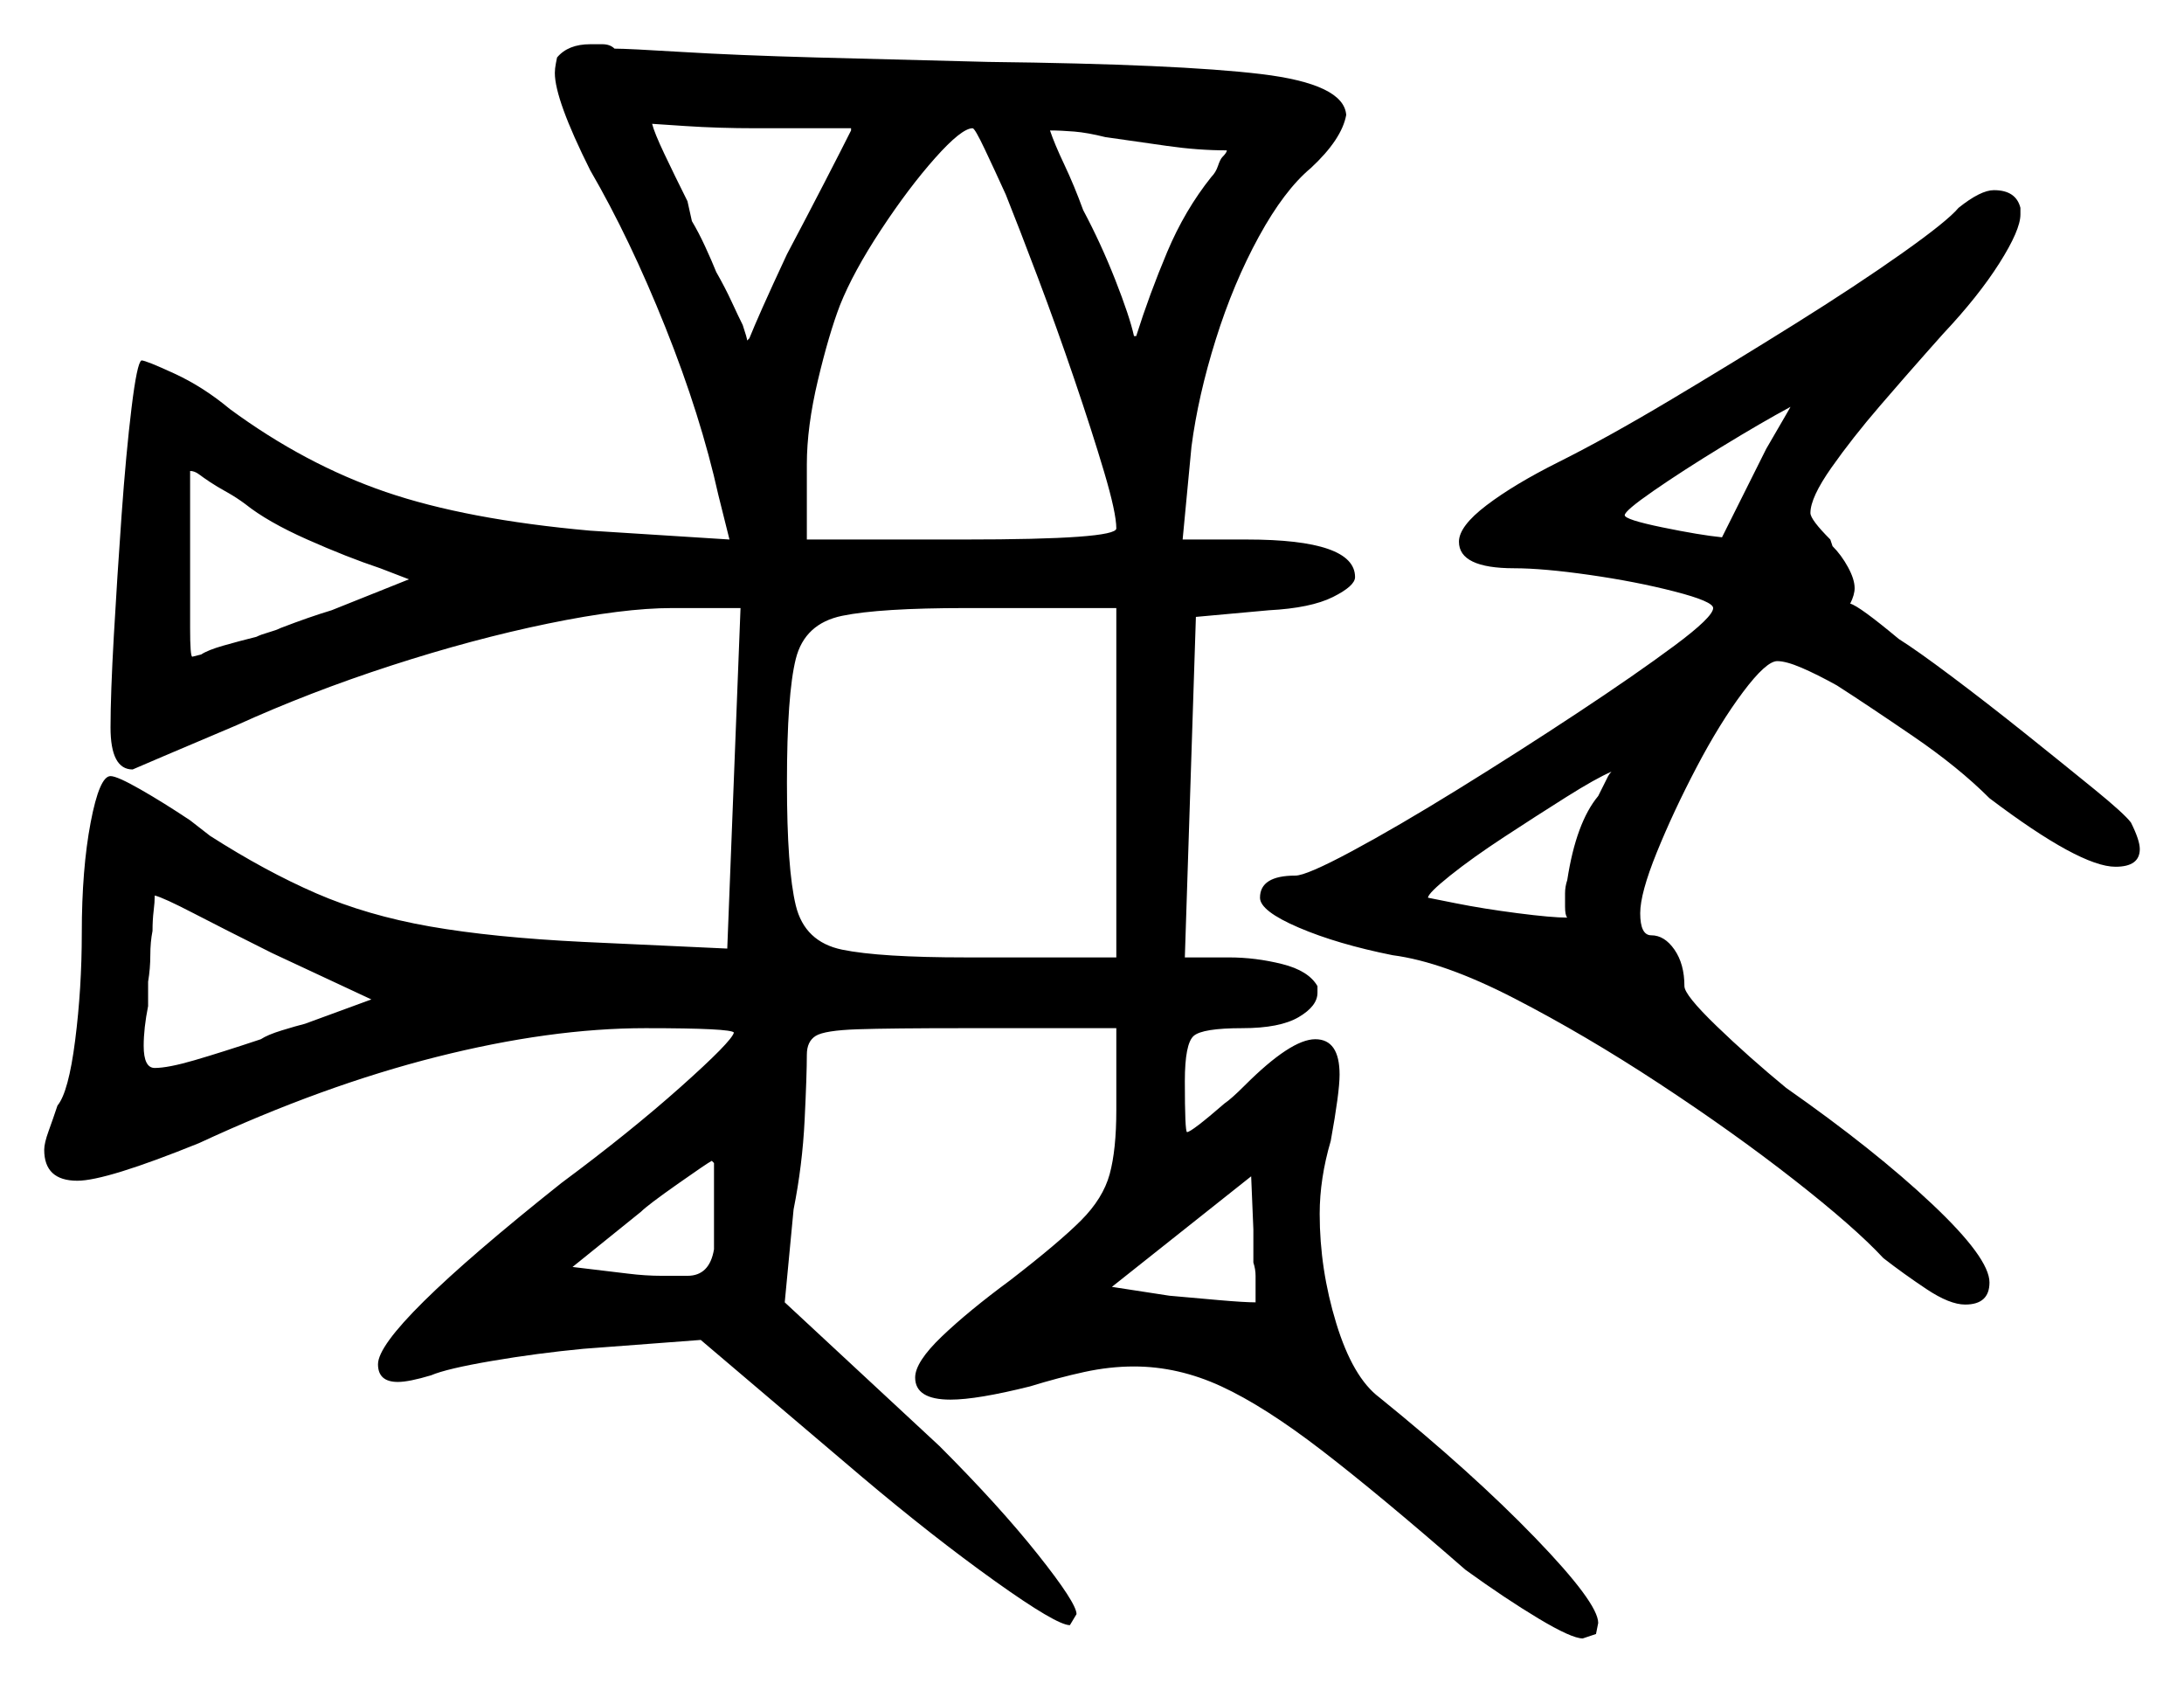 <svg xmlns="http://www.w3.org/2000/svg" width="494.0" height="380.5" viewBox="0 0 494.0 380.5"><path d="M84.0 226.0 61.5 215.5Q50.5 210.0 43.75 206.5Q37.0 203.0 35.0 202.5Q35.0 204.0 34.75 206.0Q34.5 208.0 34.5 210.5Q34.0 213.0 34.0 216.0Q34.0 219.0 33.5 222.0V227.5Q33.0 230.0 32.75 232.25Q32.5 234.5 32.5 236.5Q32.5 241.5 35.0 241.5Q38.0 241.5 44.0 239.75Q50.0 238.0 59.0 235.0Q60.5 234.0 63.75 233.0Q67.0 232.0 69.0 231.5ZM161.5 282.5V263.0L161.0 262.5Q160.0 263.0 153.25 267.75Q146.5 272.5 145.0 274.0L129.5 286.5L142.0 288.0Q146.0 288.5 149.75 288.5Q153.5 288.5 155.5 288.5Q160.5 288.5 161.5 282.5ZM284.0 294.5V291.5Q284.0 290.0 284.0 288.5Q284.0 287.0 283.5 285.5V278.0L283.0 266.0L251.5 291.0L264.5 293.0Q270.0 293.5 275.75 294.0Q281.5 294.5 284.0 294.5ZM55.5 114.0Q53.5 112.5 51.25 111.25Q49.0 110.0 47.5 109.0Q46.0 108.0 45.0 107.25Q44.0 106.5 43.0 106.5V127.5Q43.0 135.5 43.0 142.0Q43.0 148.5 43.5 148.5L45.5 148.0Q47.0 147.0 50.5 146.0Q54.0 145.0 58.0 144.0Q59.0 143.5 60.75 143.0Q62.5 142.5 63.5 142.0Q70.0 139.5 75.0 138.0L92.5 131.0L86.0 128.5Q78.5 126.0 69.5 122.0Q60.5 118.0 55.5 114.0ZM218.5 216.5H252.5V137.5H218.5Q199.0 137.5 190.5 139.25Q182.0 141.0 180.0 149.0Q178.0 157.0 178.0 177.0Q178.0 196.5 180.0 204.75Q182.0 213.0 190.5 214.75Q199.0 216.5 218.5 216.5ZM364.5 174.5Q361.0 176.0 354.25 180.25Q347.5 184.5 340.25 189.25Q333.0 194.0 328.0 198.0Q323.0 202.0 323.0 203.0Q323.0 203.0 329.25 204.25Q335.5 205.5 343.25 206.5Q351.0 207.5 354.5 207.5Q354.0 207.0 354.0 205.0Q354.0 203.5 354.0 202.0Q354.0 200.5 354.5 199.0Q356.5 186.0 361.5 180.0L363.0 177.0Q363.5 176.0 363.75 175.5Q364.0 175.0 364.5 174.5ZM192.5 29.5V29.0H171.0Q162.5 29.0 155.0 28.5Q147.5 28.0 147.5 28.0Q148.0 30.0 150.25 34.75Q152.5 39.5 155.5 45.5L156.5 50.0Q158.0 52.5 159.5 55.75Q161.0 59.0 162.0 61.5Q164.0 65.0 165.5 68.25Q167.0 71.5 168.0 73.5Q169.0 76.5 169.0 77.0L169.5 76.5Q170.5 74.0 172.5 69.5Q174.5 65.0 178.0 57.5Q182.5 49.0 186.5 41.25Q190.5 33.5 192.5 29.5ZM227.5 44.0Q225.0 38.5 222.75 33.75Q220.5 29.0 220.0 29.0Q217.5 29.0 211.5 35.75Q205.5 42.5 199.25 52.0Q193.0 61.5 190.0 69.0Q187.5 75.5 185.0 86.0Q182.5 96.5 182.5 105.0V122.0H218.0Q252.5 122.0 252.5 119.5Q252.5 116.0 249.75 106.75Q247.0 97.5 243.0 85.75Q239.0 74.0 234.75 62.75Q230.5 51.5 227.5 44.0ZM277.5 34.0Q271.0 34.0 264.0 33.0Q257.0 32.0 250.0 31.0Q246.0 30.0 243.0 29.75Q240.0 29.5 237.5 29.5Q238.5 32.5 240.75 37.25Q243.0 42.0 245.0 47.5Q249.0 55.0 252.25 63.25Q255.5 71.5 256.5 76.0H257.0Q260.0 66.5 264.0 57.0Q268.0 47.5 274.0 40.0Q275.0 39.0 275.5 37.5Q276.0 36.0 276.5 35.5Q277.5 34.5 277.5 34.0ZM389.5 121.5 399.5 101.5Q403.0 95.5 404.0 93.75Q405.0 92.0 405.0 92.0Q398.5 95.5 389.5 101.0Q380.5 106.5 374.0 111.0Q367.5 115.5 367.5 116.5Q367.5 117.5 376.0 119.25Q384.5 121.0 389.5 121.5ZM126.0 13.0Q128.5 10.0 133.5 10.0Q134.5 10.0 136.25 10.0Q138.0 10.0 139.0 11.0Q142.0 11.0 154.25 11.75Q166.5 12.5 184.75 13.0Q203.0 13.5 223.5 14.0Q266.5 14.5 285.25 16.75Q304.0 19.0 304.5 26.0Q303.5 31.5 296.5 38.0Q290.5 43.0 284.75 53.5Q279.0 64.0 275.0 76.75Q271.0 89.5 269.5 101.0L267.5 122.0H282.0Q306.5 122.0 306.5 130.5Q306.5 132.5 301.5 135.0Q296.5 137.5 287.0 138.0L270.5 139.5L268.0 216.5H278.0Q284.0 216.5 290.0 218.0Q296.0 219.5 298.0 223.0V224.5Q298.0 227.5 293.75 230.0Q289.5 232.5 281.0 232.5Q272.0 232.5 270.0 234.25Q268.0 236.0 268.0 244.5Q268.0 256.0 268.5 256.0Q269.5 256.0 277.0 249.5Q278.5 248.5 281.5 245.5Q292.0 235.0 297.5 235.0Q303.0 235.0 303.0 243.0Q303.0 245.0 302.5 248.75Q302.0 252.5 301.0 258.0Q298.5 266.5 298.5 274.5Q298.5 287.0 302.25 299.25Q306.0 311.5 312.0 316.0Q333.0 333.0 347.25 347.75Q361.5 362.5 361.5 367.0L361.0 369.5L358.0 370.5Q355.5 370.5 348.0 366.0Q340.5 361.5 331.5 355.0Q312.0 338.0 299.0 328.0Q286.0 318.0 276.25 313.5Q266.5 309.0 256.5 309.0Q251.0 309.0 245.25 310.25Q239.5 311.5 233.0 313.5Q221.0 316.5 215.0 316.5Q207.0 316.5 207.0 311.5Q207.0 308.0 213.0 302.25Q219.0 296.5 228.5 289.5Q239.5 281.0 244.5 276.0Q249.5 271.0 251.0 265.5Q252.5 260.0 252.5 251.0V232.5H218.0Q201.5 232.5 194.0 232.75Q186.5 233.0 184.5 234.25Q182.5 235.5 182.5 238.5Q182.5 243.0 182.0 253.25Q181.5 263.5 179.5 273.5L177.5 294.5L212.5 327.0Q226.0 340.5 234.75 351.5Q243.5 362.5 243.5 365.0L242.0 367.5Q239.0 367.5 225.0 357.5Q211.0 347.5 195.0 334.0L158.5 303.0L132.0 305.0Q121.5 306.0 111.25 307.75Q101.0 309.5 97.5 311.0Q92.5 312.5 90.0 312.5Q85.5 312.5 85.5 308.5Q85.5 300.5 127.0 267.5Q142.5 256.0 154.0 245.75Q165.5 235.5 166.0 233.5Q165.5 232.5 146.0 232.5Q124.5 232.5 98.75 239.0Q73.0 245.5 45.0 258.5Q24.0 267.0 17.5 267.0Q10.0 267.0 10.0 260.0Q10.0 258.5 11.0 255.75Q12.0 253.0 13.0 250.0Q15.5 247.0 17.0 235.25Q18.5 223.5 18.5 211.0Q18.5 196.5 20.5 186.0Q22.5 175.5 25.0 175.5Q26.5 175.5 31.75 178.5Q37.0 181.5 43.0 185.5L47.5 189.0Q60.0 197.0 71.5 202.0Q83.0 207.0 97.25 209.5Q111.5 212.0 132.0 213.0L164.5 214.5L167.5 137.5H152.0Q141.0 137.5 124.0 141.0Q107.0 144.5 88.5 150.5Q70.0 156.5 53.5 164.0Q44.0 168.0 37.0 171.0Q30.0 174.0 30.0 174.0Q25.0 174.0 25.0 164.5Q25.0 157.0 25.75 143.75Q26.5 130.5 27.5 116.5Q28.5 102.5 29.75 92.25Q31.0 82.0 32.0 81.5Q33.0 81.5 39.5 84.5Q46.0 87.5 52.0 92.5Q69.0 105.0 87.25 111.25Q105.5 117.5 133.5 120.0L165.0 122.0L162.5 112.0Q158.5 94.0 150.5 74.0Q142.5 54.0 133.5 38.5Q125.5 22.5 125.5 16.5Q125.5 15.5 125.75 14.25Q126.0 13.0 126.0 13.0ZM443.0 47.0Q448.0 43.0 451.0 43.0Q456.0 43.0 457.0 47.0V48.5Q457.0 52.0 452.25 59.5Q447.5 67.0 439.5 75.5L435.5 80.0Q431.5 84.5 425.25 91.75Q419.0 99.0 414.25 105.75Q409.5 112.5 409.5 116.0Q409.5 117.5 414.0 122.0L414.5 123.5Q416.5 125.5 418.0 128.25Q419.5 131.0 419.5 133.0Q419.5 134.5 418.5 136.5Q420.5 137.0 429.5 144.5Q433.5 147.0 441.5 153.0Q449.5 159.0 458.25 166.0Q467.0 173.0 473.75 178.5Q480.5 184.0 482.0 186.0Q484.0 190.0 484.0 192.0Q484.0 196.0 478.5 196.0Q470.5 196.0 450.0 180.5Q443.0 173.5 432.75 166.5Q422.5 159.5 415.5 155.0Q411.0 152.5 407.5 151.0Q404.0 149.5 402.0 149.5Q399.5 149.5 394.25 156.5Q389.0 163.5 383.75 173.5Q378.5 183.5 374.75 192.75Q371.0 202.0 371.0 206.5Q371.0 211.5 373.5 211.5Q376.5 211.5 378.75 214.75Q381.0 218.0 381.0 223.0Q381.0 225.0 388.25 232.0Q395.5 239.0 404.0 246.0Q424.0 260.0 437.0 272.25Q450.0 284.5 450.0 290.0Q450.0 295.0 444.5 295.0Q441.0 295.0 435.75 291.5Q430.5 288.0 426.0 284.5Q419.5 277.5 405.75 266.75Q392.0 256.0 375.25 245.0Q358.5 234.0 342.5 225.75Q326.5 217.5 315.0 216.0Q302.5 213.5 293.75 209.75Q285.0 206.0 285.0 203.0Q285.0 198.0 293.0 198.0Q295.5 198.0 305.75 192.5Q316.0 187.0 329.75 178.5Q343.5 170.0 356.75 161.25Q370.0 152.5 378.75 146.0Q387.5 139.5 387.5 137.5Q387.5 136.0 378.75 133.75Q370.0 131.5 359.5 130.0Q349.0 128.5 342.5 128.5Q330.0 128.5 330.0 122.5Q330.0 119.0 336.25 114.25Q342.5 109.5 352.5 104.5Q363.5 99.0 377.75 90.5Q392.0 82.0 406.0 73.25Q420.0 64.5 430.25 57.25Q440.5 50.0 443.0 47.0Z" fill="black" /></svg>